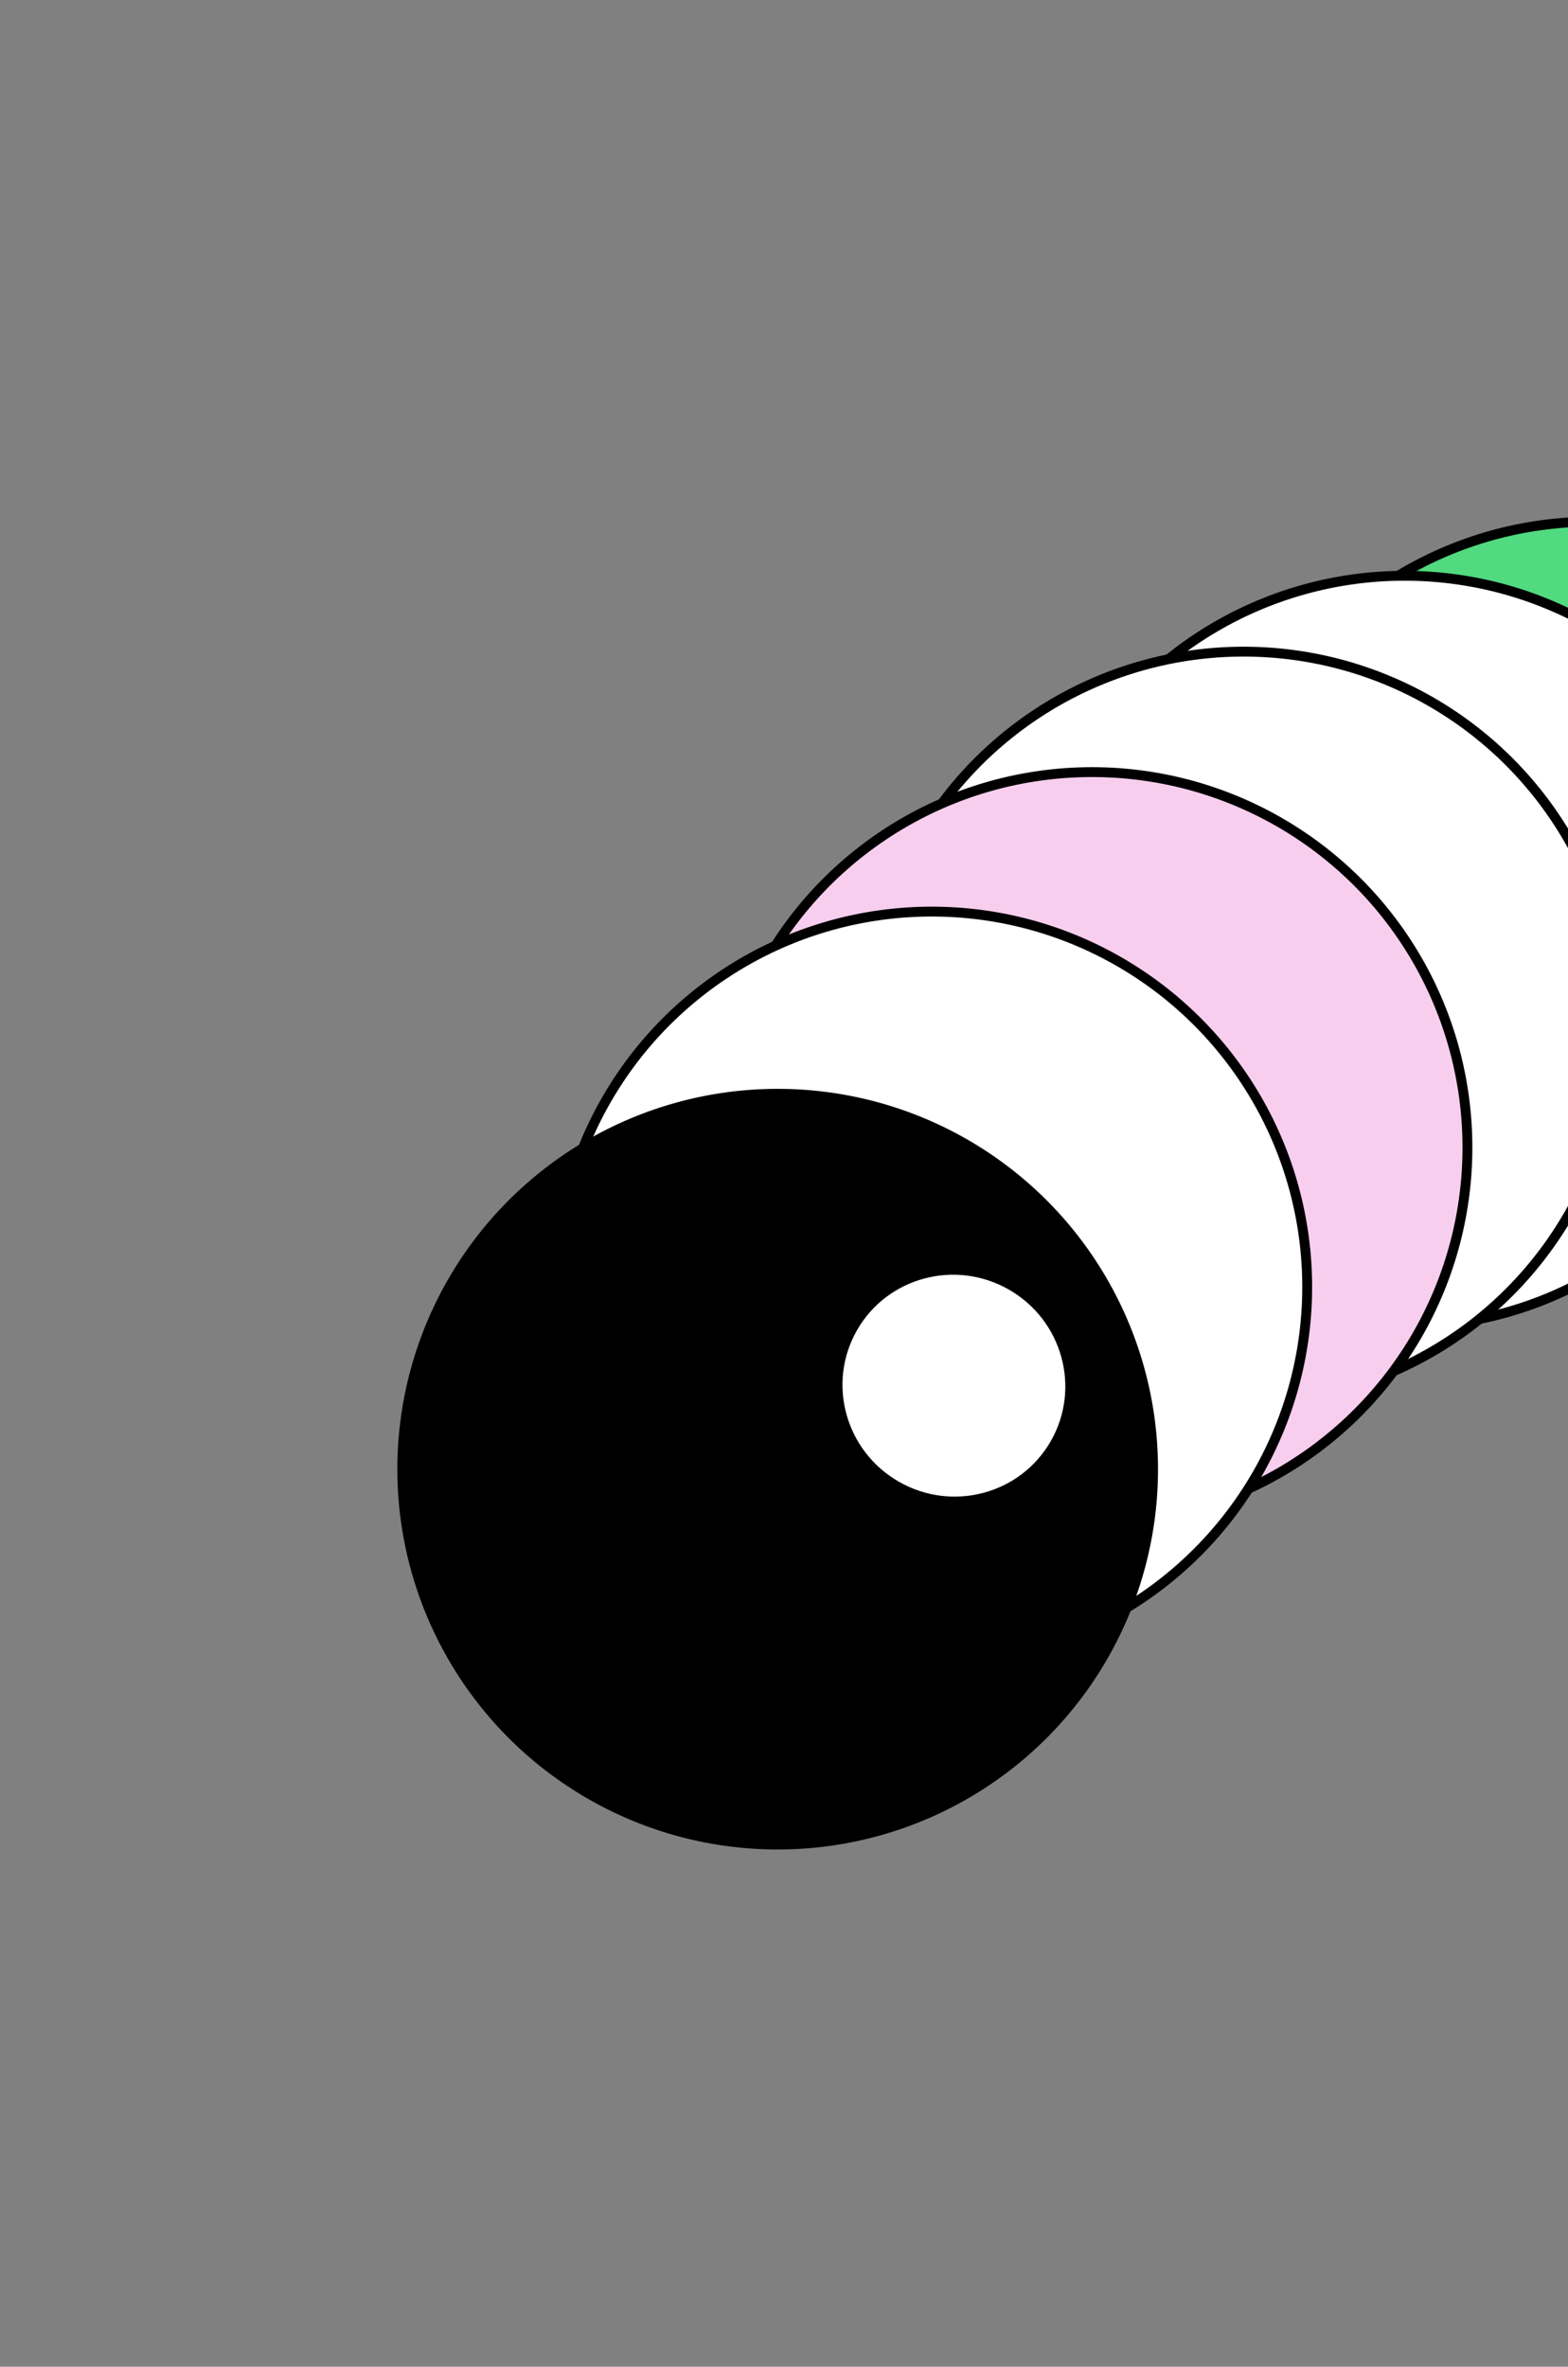 <svg width="159" height="240" viewBox="0 0 159 240" fill="none" xmlns="http://www.w3.org/2000/svg">
<rect x="0" y="0" width="159" height="240" fill="#808080" stroke="none"/>
<circle cx="161.464" cy="90.971" r="38.067" transform="rotate(29.72 161.464 90.971)" fill="#51DA7F" stroke="black"/>
<circle cx="142.427" cy="96.453" r="38.067" transform="rotate(29.72 142.427 96.453)" fill="white" stroke="black"/>
<circle cx="126.104" cy="104.147" r="38.067" transform="rotate(29.72 126.104 104.147)" fill="white" stroke="black"/>
<circle cx="110.735" cy="116.363" r="38.067" transform="rotate(29.72 110.735 116.363)" fill="#F8CEEE" stroke="black"/>
<circle cx="94.487" cy="130.507" r="38.067" transform="rotate(29.72 94.487 130.507)" fill="white" stroke="black"/>
<circle cx="78.859" cy="148.982" r="38.067" transform="rotate(29.72 78.859 148.982)" fill="black" stroke="black"/>
<ellipse cx="96.728" cy="140.514" rx="11.321" ry="11.225" transform="rotate(29.72 96.728 140.514)" fill="white"/>
</svg>
